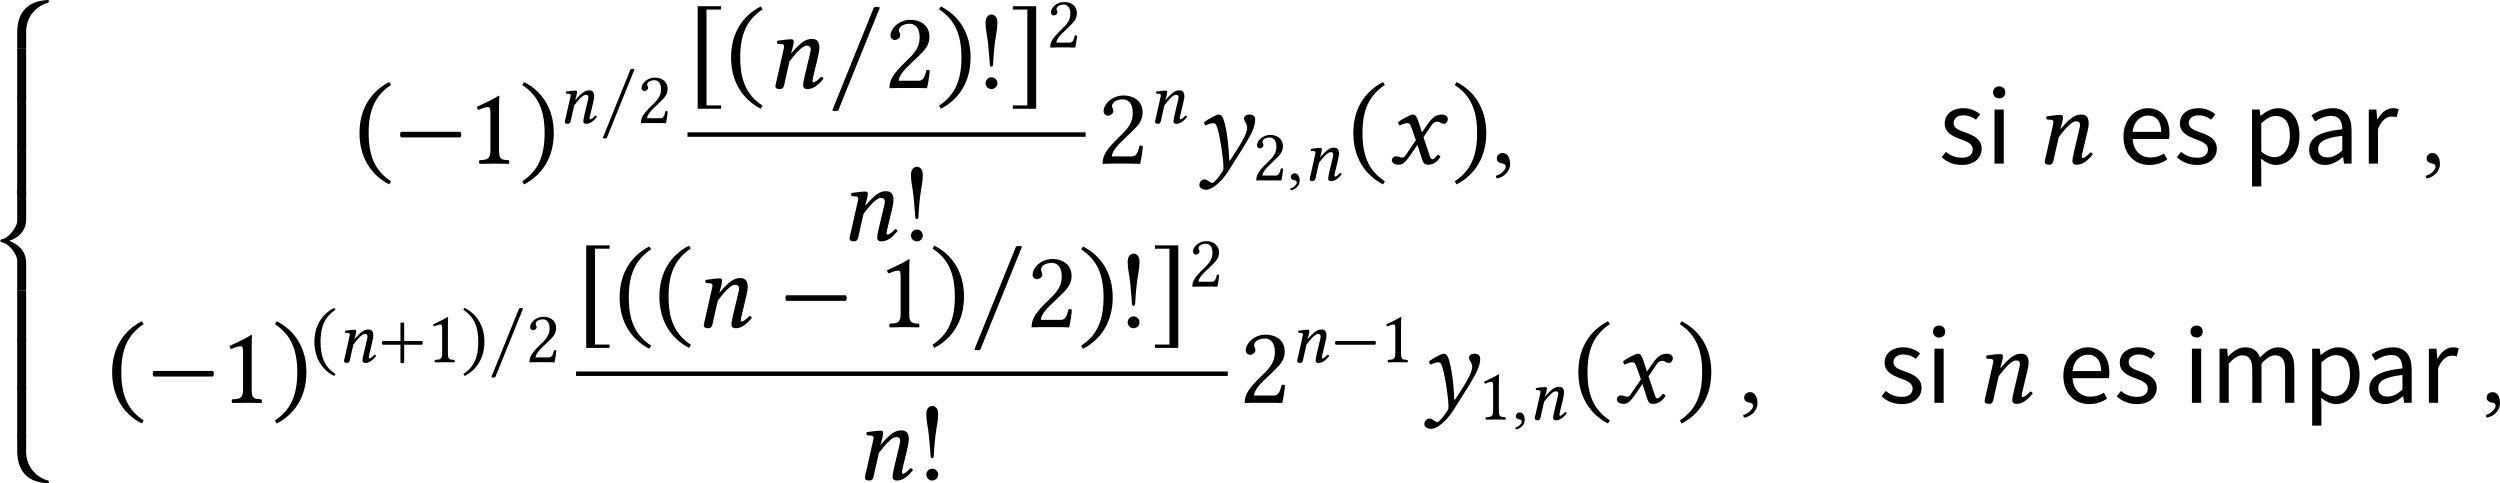<?xml version='1.0' encoding='UTF-8'?>
<!-- This file was generated by dvisvgm 3.2.2 -->
<svg version='1.1' xmlns='http://www.w3.org/2000/svg' xmlns:xlink='http://www.w3.org/1999/xlink' width='374.519pt' height='72.405pt' viewBox='29.77 450.721 374.519 72.405'>
<defs>
<path id='g0-104' d='M3.088 0H3.885V-1.455C3.885-3.009 5.031-3.856 5.868-4.055C5.928-4.115 5.928-4.234 5.868-4.294C4.025-4.224 3.088-3.218 3.088-1.375V0Z'/>
<path id='g0-106' d='M3.088-4.294V-2.919C3.088-1.076 4.025-.07 5.868 0C5.928-.06 5.928-.179 5.868-.239C5.031-.438 3.885-1.285 3.885-2.839V-4.294H3.088Z'/>
<path id='g0-108' d='M3.885-8.897H3.088V-6.177C3.088-5.778 2.381-4.643 1.644-4.573C1.554-4.483 1.564-4.413 1.644-4.334C2.371-4.244 3.088-3.208 3.088-2.7V0H3.885V-2.441C3.885-3.656 3.088-4.154 2.411-4.433V-4.473C3.078-4.663 3.885-5.25 3.885-6.336V-8.897Z'/>
<path id='g0-110' d='M3.088-4.294V.199H3.885V-4.294H3.088Z'/>
<use id='g25-104' xlink:href='#g0-104' transform='scale(1.2)'/>
<use id='g25-106' xlink:href='#g0-106' transform='scale(1.2)'/>
<use id='g25-108' xlink:href='#g0-108' transform='scale(1.2)'/>
<use id='g25-110' xlink:href='#g0-110' transform='scale(1.2)'/>
<use id='g29-59' xlink:href='#g1-59' transform='scale(1.143)'/>
<use id='g29-110' xlink:href='#g1-110' transform='scale(1.143)'/>
<path id='g3-42' d='M.411-1.988C.328-1.904 .328-1.723 .411-1.639H4.108C4.191-1.723 4.191-1.904 4.108-1.988H.411Z'/>
<path id='g3-43' d='M2.085 .035C2.169 .119 2.35 .119 2.434 .035V-1.639H4.108C4.191-1.723 4.191-1.904 4.108-1.988H2.434V-3.661C2.35-3.745 2.169-3.745 2.085-3.661V-1.988H.411C.328-1.904 .328-1.723 .411-1.639H2.085V.035Z'/>
<path id='g3-46' d='M.3-1.911C.3-.377 1.032 .718 2.155 1.297L2.267 1.102C1.248 .432 .872-.509 .872-1.911C.872-3.299 1.248-4.233 2.267-4.91L2.155-5.091C1.032-4.519 .3-3.431 .3-1.911Z'/>
<path id='g3-47' d='M2.183-1.911C2.183-3.431 1.451-4.519 .328-5.091L.216-4.91C1.234-4.233 1.611-3.299 1.611-1.911C1.611-.509 1.234 .432 .216 1.102L.328 1.297C1.451 .718 2.183-.377 2.183-1.911Z'/>
<path id='g3-49' d='M2.008-.851V-3.271C2.008-3.689 2.015-4.115 2.029-4.205C2.029-4.24 2.015-4.24 1.988-4.24C1.604-4.003 1.234-3.829 .621-3.543C.635-3.466 .663-3.396 .725-3.354C1.046-3.487 1.2-3.529 1.332-3.529C1.451-3.529 1.471-3.361 1.471-3.124V-.851C1.471-.272 1.283-.237 .795-.216C.753-.174 .753-.028 .795 .014C1.137 .007 1.388 0 1.764 0C2.099 0 2.267 .007 2.615 .014C2.657-.028 2.657-.174 2.615-.216C2.127-.237 2.008-.272 2.008-.851Z'/>
<path id='g3-50' d='M.425-3.264C.425-3.117 .558-2.992 .704-2.992C.823-2.992 1.032-3.117 1.032-3.271C1.032-3.327 1.018-3.368 1.004-3.417S.948-3.529 .948-3.585C.948-3.759 1.13-4.01 1.639-4.01C1.89-4.01 2.246-3.836 2.246-3.166C2.246-2.72 2.085-2.357 1.674-1.939L1.158-1.43C.474-.732 .363-.398 .363 .014C.363 .014 .718 0 .941 0H2.162C2.385 0 2.706 .014 2.706 .014C2.797-.356 2.866-.879 2.873-1.088C2.831-1.123 2.741-1.137 2.671-1.123C2.552-.628 2.434-.453 2.183-.453H.941C.941-.788 1.423-1.262 1.458-1.297L2.162-1.974C2.559-2.357 2.859-2.664 2.859-3.194C2.859-3.947 2.246-4.254 1.681-4.254C.907-4.254 .425-3.682 .425-3.264Z'/>
<path id='g3-64' d='M1.004-4.589C.837-4.589 .635-4.456 .635-4.08C.635-3.592 .732-3.347 .795-2.734C.851-2.19 .893-1.562 .907-1.416C.914-1.374 .934-1.325 1.004-1.325S1.095-1.388 1.102-1.465C1.116-1.562 1.116-1.981 1.206-2.734C1.276-3.333 1.374-3.626 1.374-4.08C1.374-4.456 1.172-4.589 1.004-4.589ZM.635-.3C.635-.098 .802 .07 1.004 .07S1.374-.098 1.374-.3S1.206-.669 1.004-.669S.635-.502 .635-.3Z'/>
<path id='g3-91' d='M2.092 1.297V1.088H1.186V-4.896H2.092V-5.105H.635V1.297H2.092Z'/>
<path id='g3-93' d='M1.785 1.297V-5.105H.328V-4.896H1.234V1.088H.328V1.297H1.785Z'/>
<path id='g3-95' d='M.725 1.395L3.32-5.021C3.257-5.084 3.006-5.084 2.943-5.021L.349 1.395C.411 1.458 .663 1.458 .725 1.395Z'/>
<use id='g32-42' xlink:href='#g3-42' transform='scale(1.143)'/>
<use id='g32-43' xlink:href='#g3-43' transform='scale(1.143)'/>
<use id='g32-46' xlink:href='#g3-46' transform='scale(1.143)'/>
<use id='g32-47' xlink:href='#g3-47' transform='scale(1.143)'/>
<use id='g32-49' xlink:href='#g3-49' transform='scale(1.143)'/>
<use id='g32-50' xlink:href='#g3-50' transform='scale(1.143)'/>
<use id='g32-95' xlink:href='#g3-95' transform='scale(1.143)'/>
<use id='g33-42' xlink:href='#g3-42' transform='scale(1.714)'/>
<use id='g33-46' xlink:href='#g3-46' transform='scale(1.714)'/>
<use id='g33-47' xlink:href='#g3-47' transform='scale(1.714)'/>
<use id='g33-49' xlink:href='#g3-49' transform='scale(1.714)'/>
<use id='g33-50' xlink:href='#g3-50' transform='scale(1.714)'/>
<use id='g33-64' xlink:href='#g3-64' transform='scale(1.714)'/>
<use id='g33-91' xlink:href='#g3-91' transform='scale(1.714)'/>
<use id='g33-93' xlink:href='#g3-93' transform='scale(1.714)'/>
<use id='g33-95' xlink:href='#g3-95' transform='scale(1.714)'/>
<path id='g1-59' d='M.725-.663C.509-.663 .356-.516 .356-.321C.356-.105 .537-.035 .663-.014C.795 0 .914 .042 .914 .202C.914 .349 .663 .669 .3 .76C.3 .83 .314 .879 .363 .928C.781 .851 1.186 .516 1.186 .028C1.186-.391 1.004-.663 .725-.663Z'/>
<path id='g1-110' d='M1.73-2.894C1.73-2.992 1.681-3.041 1.59-3.041C1.367-3.041 1.039-2.999 .711-2.95C.663-2.894 .683-2.817 .725-2.755L1.004-2.734C1.088-2.727 1.13-2.664 1.13-2.594C1.13-2.538 1.102-2.434 1.06-2.239L.669-.502C.635-.363 .586-.188 .586-.119C.586-.007 .656 .07 .879 .07C1.144 .07 1.137-.237 1.2-.502L1.465-1.66C1.904-2.232 2.287-2.643 2.538-2.643C2.685-2.643 2.79-2.608 2.79-2.392C2.79-2.308 2.741-2.113 2.692-1.918L2.427-.802C2.371-.579 2.315-.293 2.315-.16S2.385 .07 2.594 .07C2.929 .07 3.264-.167 3.585-.579C3.564-.642 3.529-.697 3.431-.697C3.25-.488 3.041-.349 2.971-.349C2.922-.349 2.901-.384 2.901-.467C2.901-.53 2.943-.683 2.985-.865L3.25-1.974C3.306-2.218 3.333-2.378 3.333-2.504C3.333-2.922 3.145-3.062 2.873-3.062C2.511-3.062 2.218-2.915 1.576-2.162L1.562-2.169C1.646-2.413 1.73-2.783 1.73-2.894Z'/>
<path id='g1-120' d='M.488-.46C.335-.46 .223-.349 .223-.195C.223-.014 .467 .07 .628 .07C.865 .07 1.032-.035 1.339-.474L1.82-1.172L2.092-.321C2.183-.042 2.253 .07 2.49 .07C2.734 .07 3.041-.063 3.257-.425C3.229-.488 3.166-.544 3.089-.558C2.908-.328 2.817-.272 2.741-.272C2.678-.272 2.629-.363 2.573-.53L2.197-1.653L2.727-2.434C2.838-2.594 3.006-2.622 3.055-2.622C3.11-2.622 3.201-2.601 3.264-2.552C3.313-2.511 3.424-2.483 3.494-2.483C3.592-2.483 3.717-2.622 3.717-2.783C3.717-2.957 3.529-3.062 3.368-3.062C3.02-3.062 2.79-2.943 2.448-2.448L2.099-1.946L1.904-2.559C1.785-2.922 1.709-3.062 1.534-3.062C1.374-3.062 .858-2.776 .614-2.594C.621-2.518 .649-2.427 .704-2.378C.788-2.413 1.018-2.525 1.165-2.525C1.248-2.525 1.318-2.511 1.36-2.448C1.388-2.392 1.437-2.273 1.478-2.155L1.723-1.465L1.074-.509C1.004-.404 .928-.377 .879-.377C.746-.377 .628-.46 .488-.46Z'/>
<path id='g1-121' d='M2.448 0C2.587-.223 3.438-1.527 3.633-1.988C3.738-2.232 3.829-2.483 3.829-2.734C3.829-2.929 3.738-3.062 3.466-3.062C3.264-3.062 3.131-2.971 3.131-2.803C3.131-2.762 3.152-2.692 3.173-2.657C3.278-2.504 3.327-2.357 3.327-2.239C3.327-1.939 3.034-1.416 2.797-1.032C2.797-1.032 2.434-.453 2.253-.188L2.211-.209C2.169-1.025 2.127-1.681 1.918-2.545C1.82-2.915 1.73-3.062 1.555-3.062C1.395-3.062 .879-2.769 .635-2.587C.642-2.518 .663-2.427 .718-2.378C.802-2.413 1.032-2.525 1.179-2.525C1.262-2.525 1.332-2.504 1.374-2.448C1.402-2.392 1.451-2.28 1.485-2.155C1.667-1.555 1.848-.237 1.848 .251C1.848 .342 1.834 .404 1.82 .432C1.534 .9 1.248 1.206 1.151 1.206C1.081 1.206 .941 1.116 .9 1.081C.851 1.039 .718 .983 .663 .983C.516 .983 .342 1.123 .342 1.339C.342 1.569 .642 1.632 .76 1.632C1.13 1.632 1.688 1.179 2.141 .488L2.448 0Z'/>
<use id='g30-59' xlink:href='#g1-59' transform='scale(1.714)'/>
<use id='g30-110' xlink:href='#g1-110' transform='scale(1.714)'/>
<use id='g30-120' xlink:href='#g1-120' transform='scale(1.714)'/>
<use id='g30-121' xlink:href='#g1-121' transform='scale(1.714)'/>
<path id='g10-97' d='M1.54 .095C2.025 .095 2.446-.151 2.811-.461H2.835L2.898 0H3.438V-2.374C3.438-3.327 3.033-3.954 2.096-3.954C1.477-3.954 .937-3.692 .58-3.454L.834-3.009C1.135-3.208 1.54-3.406 1.985-3.406C2.612-3.406 2.771-2.938 2.779-2.454C1.128-2.271 .413-1.858 .413-1C.413-.302 .897 .095 1.54 .095ZM1.723-.445C1.35-.445 1.056-.611 1.056-1.04C1.056-1.54 1.477-1.834 2.779-1.985V-.937C2.406-.611 2.096-.445 1.723-.445Z'/>
<path id='g10-101' d='M2.207 .095C2.739 .095 3.152-.064 3.486-.302L3.256-.723C2.986-.54 2.66-.437 2.287-.437C1.556-.437 1.072-.961 1.016-1.755H3.613C3.637-1.882 3.645-2.001 3.645-2.144C3.645-3.256 3.081-3.954 2.096-3.954C1.215-3.954 .365-3.184 .365-1.93C.365-.651 1.175 .095 2.207 .095ZM1.016-2.263C1.096-3.001 1.572-3.43 2.112-3.43C2.7-3.43 3.057-3.025 3.057-2.263H1.016Z'/>
<path id='g10-105' d='M.651 0H1.31V-3.859H.651V0ZM.985-4.653C1.239-4.653 1.421-4.82 1.421-5.082C1.421-5.336 1.239-5.511 .985-5.511S.548-5.336 .548-5.082C.548-4.82 .731-4.653 .985-4.653Z'/>
<path id='g10-109' d='M.651 0H1.31V-2.795C1.667-3.192 1.985-3.383 2.271-3.383C2.763-3.383 2.986-3.081 2.986-2.358V0H3.645V-2.795C4.002-3.192 4.312-3.383 4.613-3.383C5.098-3.383 5.328-3.081 5.328-2.358V0H5.987V-2.446C5.987-3.43 5.606-3.954 4.812-3.954C4.343-3.954 3.938-3.653 3.541-3.224C3.383-3.676 3.065-3.954 2.469-3.954C2.009-3.954 1.612-3.668 1.27-3.303H1.247L1.191-3.859H.651V0Z'/>
<path id='g10-112' d='M.651 1.628H1.31V.326L1.294-.349C1.644-.071 2.009 .095 2.358 .095C3.24 .095 4.034-.675 4.034-1.985C4.034-3.184 3.494-3.954 2.501-3.954C2.057-3.954 1.62-3.708 1.27-3.414H1.247L1.191-3.859H.651V1.628ZM2.247-.461C1.993-.461 1.66-.564 1.31-.858V-2.874C1.683-3.224 2.009-3.398 2.334-3.398C3.057-3.398 3.351-2.835 3.351-1.985C3.351-1.032 2.882-.461 2.247-.461Z'/>
<path id='g10-114' d='M.651 0H1.31V-2.477C1.572-3.128 1.961-3.359 2.287-3.359C2.438-3.359 2.525-3.343 2.636-3.311L2.779-3.875C2.66-3.93 2.541-3.954 2.366-3.954C1.937-3.954 1.54-3.645 1.27-3.16H1.247L1.191-3.859H.651V0Z'/>
<path id='g10-115' d='M1.66 .095C2.573 .095 3.073-.429 3.073-1.056C3.073-1.755 2.493-2.017 1.89-2.231C1.405-2.398 1.072-2.541 1.072-2.89C1.072-3.176 1.286-3.446 1.779-3.446C2.12-3.446 2.398-3.335 2.668-3.136L2.97-3.518C2.668-3.772 2.255-3.954 1.771-3.954C.929-3.954 .437-3.478 .437-2.859C.437-2.223 .993-1.945 1.572-1.739C2.009-1.58 2.438-1.413 2.438-1.016C2.438-.683 2.192-.421 1.683-.421C1.207-.421 .858-.564 .524-.842L.222-.461C.58-.111 1.096 .095 1.66 .095Z'/>
<use id='g56-97' xlink:href='#g10-97' transform='scale(1.5)'/>
<use id='g56-101' xlink:href='#g10-101' transform='scale(1.5)'/>
<use id='g56-105' xlink:href='#g10-105' transform='scale(1.5)'/>
<use id='g56-109' xlink:href='#g10-109' transform='scale(1.5)'/>
<use id='g56-112' xlink:href='#g10-112' transform='scale(1.5)'/>
<use id='g56-114' xlink:href='#g10-114' transform='scale(1.5)'/>
<use id='g56-115' xlink:href='#g10-115' transform='scale(1.5)'/>
</defs>
<g id='page1' transform='matrix(1.4 0 0 1.4 0 0)'>
<use x='19.399' y='327.096' xlink:href='#g25-104'/>
<use x='19.399' y='332.249' xlink:href='#g25-110'/>
<use x='19.399' y='337.402' xlink:href='#g25-110'/>
<use x='19.399' y='342.554' xlink:href='#g25-110'/>
<use x='19.399' y='353.051' xlink:href='#g25-108'/>
<use x='19.399' y='358.204' xlink:href='#g25-110'/>
<use x='19.399' y='363.356' xlink:href='#g25-110'/>
<use x='19.399' y='368.509' xlink:href='#g25-110'/>
<use x='19.399' y='373.662' xlink:href='#g25-106'/>
<use x='59.218' y='339.452' xlink:href='#g33-46'/>
<use x='63.474' y='339.452' xlink:href='#g33-42'/>
<use x='71.221' y='339.452' xlink:href='#g33-49'/>
<use x='76.78' y='339.452' xlink:href='#g33-47'/>
<use x='81.037' y='335.112' xlink:href='#g29-110'/>
<use x='85.364' y='335.112' xlink:href='#g32-95'/>
<use x='89.429' y='335.112' xlink:href='#g32-50'/>
<use x='94.829' y='331.358' xlink:href='#g33-91'/>
<use x='98.977' y='331.358' xlink:href='#g33-46'/>
<use x='103.233' y='331.358' xlink:href='#g30-110'/>
<use x='109.725' y='331.358' xlink:href='#g33-95'/>
<use x='115.822' y='331.358' xlink:href='#g33-50'/>
<use x='121.381' y='331.358' xlink:href='#g33-47'/>
<use x='125.637' y='331.358' xlink:href='#g33-64'/>
<use x='129.08' y='331.358' xlink:href='#g33-93'/>
<use x='133.229' y='327.019' xlink:href='#g32-50'/>
<rect x='94.829' y='336.104' height='.478' width='42.604'/>
<use x='111.163' y='347.653' xlink:href='#g30-110'/>
<use x='117.655' y='347.653' xlink:href='#g33-64'/>
<use x='138.628' y='339.452' xlink:href='#g33-50'/>
<use x='144.188' y='335.112' xlink:href='#g29-110'/>
<use x='149.014' y='339.452' xlink:href='#g30-121'/>
<use x='155.278' y='341.245' xlink:href='#g32-50'/>
<use x='158.984' y='341.245' xlink:href='#g29-59'/>
<use x='160.738' y='341.245' xlink:href='#g29-110'/>
<use x='165.563' y='339.452' xlink:href='#g33-46'/>
<use x='169.819' y='339.452' xlink:href='#g30-120'/>
<use x='176.562' y='339.452' xlink:href='#g33-47'/>
<use x='180.818' y='339.452' xlink:href='#g30-59'/>
<use x='228.703' y='339.452' xlink:href='#g56-115'/>
<use x='233.712' y='339.452' xlink:href='#g56-105'/>
<use x='239.056' y='339.452' xlink:href='#g30-110'/>
<use x='247.939' y='339.452' xlink:href='#g56-101'/>
<use x='253.869' y='339.452' xlink:href='#g56-115'/>
<use x='261.269' y='339.452' xlink:href='#g56-112'/>
<use x='267.737' y='339.452' xlink:href='#g56-97'/>
<use x='273.762' y='339.452' xlink:href='#g56-114'/>
<use x='280.314' y='339.452' xlink:href='#g30-59'/>
<use x='32.749' y='365.042' xlink:href='#g33-46'/>
<use x='37.005' y='365.042' xlink:href='#g33-42'/>
<use x='44.752' y='365.042' xlink:href='#g33-49'/>
<use x='50.311' y='365.042' xlink:href='#g33-47'/>
<use x='54.567' y='360.702' xlink:href='#g32-46'/>
<use x='57.405' y='360.702' xlink:href='#g29-110'/>
<use x='61.732' y='360.702' xlink:href='#g32-43'/>
<use x='66.897' y='360.702' xlink:href='#g32-49'/>
<use x='70.603' y='360.702' xlink:href='#g32-47'/>
<use x='73.44' y='360.702' xlink:href='#g32-95'/>
<use x='77.505' y='360.702' xlink:href='#g32-50'/>
<use x='82.905' y='356.948' xlink:href='#g33-91'/>
<use x='87.053' y='357.041' xlink:href='#g33-46'/>
<use x='91.309' y='356.948' xlink:href='#g33-46'/>
<use x='95.565' y='356.948' xlink:href='#g30-110'/>
<use x='104.714' y='356.948' xlink:href='#g33-42'/>
<use x='115.117' y='356.948' xlink:href='#g33-49'/>
<use x='120.676' y='356.948' xlink:href='#g33-47'/>
<use x='124.933' y='356.948' xlink:href='#g33-95'/>
<use x='131.03' y='356.948' xlink:href='#g33-50'/>
<use x='136.589' y='357.041' xlink:href='#g33-47'/>
<use x='140.845' y='356.948' xlink:href='#g33-64'/>
<use x='144.288' y='356.948' xlink:href='#g33-93'/>
<use x='148.436' y='352.609' xlink:href='#g32-50'/>
<rect x='82.905' y='361.694' height='.478' width='69.736'/>
<use x='112.805' y='373.243' xlink:href='#g30-110'/>
<use x='119.297' y='373.243' xlink:href='#g33-64'/>
<use x='153.836' y='365.042' xlink:href='#g33-50'/>
<use x='159.395' y='360.702' xlink:href='#g29-110'/>
<use x='163.723' y='360.702' xlink:href='#g32-42'/>
<use x='168.888' y='360.702' xlink:href='#g32-49'/>
<use x='173.092' y='365.042' xlink:href='#g30-121'/>
<use x='179.356' y='366.835' xlink:href='#g32-49'/>
<use x='183.062' y='366.835' xlink:href='#g29-59'/>
<use x='184.816' y='366.835' xlink:href='#g29-110'/>
<use x='189.642' y='365.042' xlink:href='#g33-46'/>
<use x='193.898' y='365.042' xlink:href='#g30-120'/>
<use x='200.641' y='365.042' xlink:href='#g33-47'/>
<use x='207.288' y='365.042' xlink:href='#g30-59'/>
<use x='222.271' y='365.042' xlink:href='#g56-115'/>
<use x='227.281' y='365.042' xlink:href='#g56-105'/>
<use x='232.624' y='365.042' xlink:href='#g30-110'/>
<use x='241.507' y='365.042' xlink:href='#g56-101'/>
<use x='247.437' y='365.042' xlink:href='#g56-115'/>
<use x='254.837' y='365.042' xlink:href='#g56-105'/>
<use x='257.79' y='365.042' xlink:href='#g56-109'/>
<use x='267.701' y='365.042' xlink:href='#g56-112'/>
<use x='274.169' y='365.042' xlink:href='#g56-97'/>
<use x='280.194' y='365.042' xlink:href='#g56-114'/>
<use x='286.745' y='365.042' xlink:href='#g30-59'/>
</g>
</svg>